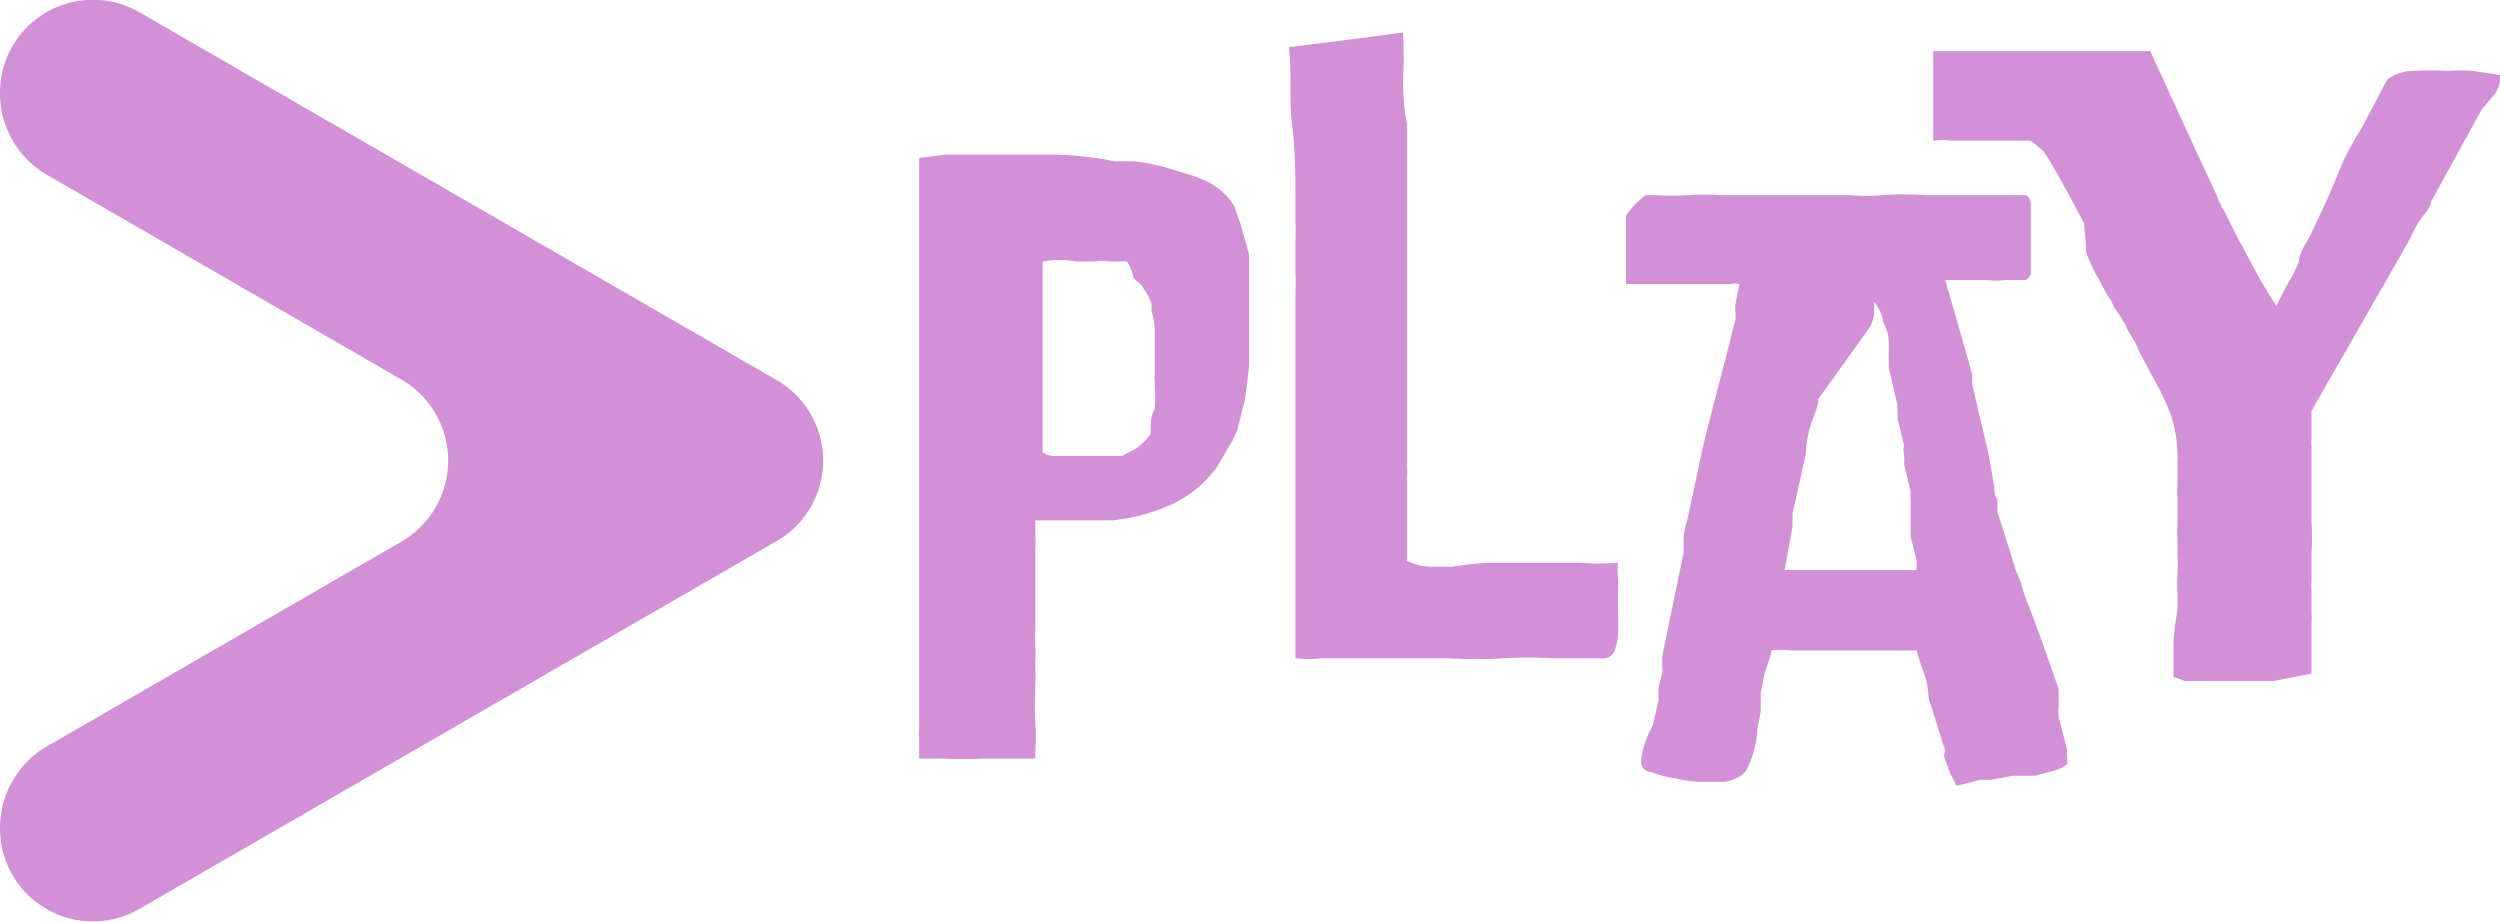 <svg id="a2b37d83-abfb-45c7-9d93-57e2616c6703" data-name="Capa 1" xmlns="http://www.w3.org/2000/svg" viewBox="0 0 37.67 13.89"><defs><style>.be5b630a-1e97-4ae1-a827-63ec1d5a1dfb{fill:#d290d7;}</style></defs><title>logo</title><path class="be5b630a-1e97-4ae1-a827-63ec1d5a1dfb" d="M4.6,6.47h0a1.42,1.42,0,0,0,.7,1.22l5.35,3.09a1.41,1.41,0,0,1,0,2.44L5.3,16.31a1.42,1.42,0,0,0-.7,1.22h0a1.4,1.4,0,0,0,2.11,1.22l9.58-5.53a1.4,1.4,0,0,0,0-2.44L6.71,5.25A1.4,1.4,0,0,0,4.6,6.47Z" transform="translate(-4.6 -5.06)"/><path class="be5b630a-1e97-4ae1-a827-63ec1d5a1dfb" d="M18.84,7.39l.32,0h1.15a5,5,0,0,1,1.08.1l.29,0a2.88,2.88,0,0,1,.51.1l.42.13.17.07a1,1,0,0,1,.42.38l.09.26.13.46,0,.33s0,.07,0,.1,0,.07,0,.11V10c0,.18,0,.37,0,.56a5.35,5.35,0,0,1-.07.56l-.11.43-.07.15-.24.41-.11.13a1.71,1.71,0,0,1-.61.44,2.87,2.87,0,0,1-.84.22l-.26,0h-.91v.23a1.77,1.77,0,0,1,0,.23v.32c0,.14,0,.28,0,.43s0,.28,0,.42a2.44,2.44,0,0,0,0,.27,2.17,2.17,0,0,1,0,.26c0,.06,0,.11,0,.15a.66.66,0,0,1,0,.15v.11a3.46,3.46,0,0,0,0,.46,3.39,3.39,0,0,1,0,.45v.11H20l-.57,0a6.25,6.25,0,0,1-.64,0h-.34v-.33a.19.19,0,0,1,0-.08v-1c0-.14,0-.28,0-.42s0-.36,0-.53V10.62c0-.21,0-.43,0-.64V8.18c0-.13,0-.25,0-.37V7.44ZM20.31,9v2.88a.34.34,0,0,0,.16.05h.58l.18,0,.16,0,.12,0,.09-.05a.69.69,0,0,0,.19-.12.61.61,0,0,0,.15-.17l0-.1c0-.07,0-.15.06-.27a1.89,1.89,0,0,0,0-.31v-.12a.28.28,0,0,1,0-.09v-.35c0-.1,0-.2,0-.31a1.25,1.25,0,0,0-.05-.3l0-.11a.76.76,0,0,0-.09-.18l-.06-.09-.12-.11A.67.67,0,0,0,21.58,9L21.31,9a.54.54,0,0,0-.22,0h-.27A1.55,1.55,0,0,0,20.31,9Z" transform="translate(-4.6 -5.06)"/><path class="be5b630a-1e97-4ae1-a827-63ec1d5a1dfb" d="M24.9,5.66l.84-.11a6.13,6.13,0,0,1,0,.72q0,.33.06.66c0,.11,0,.23,0,.34V7.6c0,.12,0,.23,0,.35s0,.24,0,.35,0,.38,0,.58,0,.39,0,.57,0,.43,0,.63,0,.37,0,.55l0,.54c0,.18,0,.38,0,.58v.34a.81.81,0,0,1,0,.16v1.26a.88.88,0,0,0,.38.09h.15l.14,0a5.14,5.14,0,0,1,.55-.06h1.39a3.64,3.64,0,0,0,.57,0,1.08,1.08,0,0,0,0,.22,2.27,2.27,0,0,1,0,.24v.3a3,3,0,0,1,0,.31.85.85,0,0,1-.05.25.19.19,0,0,1-.14.12H28a6.57,6.57,0,0,0-.78,0,6.17,6.17,0,0,1-.75,0h-.77l-.18,0-.3,0h-.71a2,2,0,0,1-.39,0l0-.23c0-.08,0-.16,0-.25v-1c0-.16,0-.32,0-.47V10.46c0-.06,0-.13,0-.19V9.42a1.77,1.77,0,0,0,0-.23v-.6a.76.76,0,0,0,0-.15V8.13c0-.4,0-.79-.05-1.18s0-.78-.05-1.18Z" transform="translate(-4.6 -5.06)"/><path class="be5b630a-1e97-4ae1-a827-63ec1d5a1dfb" d="M29.56,8a3.85,3.85,0,0,0,.48,0,3.85,3.85,0,0,1,.48,0l.41,0h.73l.17,0,.63,0a3.2,3.2,0,0,0,.52,0,3.83,3.83,0,0,1,.6,0h.2c.18,0,.39,0,.63,0l.7,0s.07,0,.09.12l0,.3v.75a.13.13,0,0,1-.08.11h-.08l-.24,0a1,1,0,0,1-.25,0h-.64l.36,1.25a.84.84,0,0,0,.05.17,1.42,1.42,0,0,0,0,.16l.25,1.07.08.47c0,.06,0,.12.05.19a1.33,1.33,0,0,0,0,.19l.28.89a1.48,1.48,0,0,1,.1.27,1.48,1.48,0,0,0,.1.27l.09.25.09.24.2.57.06.18,0,.11v.13a1,1,0,0,0,0,.17l.13.51a.22.22,0,0,0,0,.1l0,.1a.48.48,0,0,1-.19.1l-.3.08-.34,0-.32.06h-.16l-.36.09-.1-.2-.08-.22a.1.1,0,0,1,0-.07.11.11,0,0,0,0-.07l-.24-.76a1.34,1.34,0,0,0-.06-.35c-.05-.13-.09-.26-.12-.37h-1.9a1.35,1.35,0,0,0-.29,0c0,.09-.07.22-.11.39l-.05.25,0,.13,0,.15-.05.27a1.49,1.49,0,0,1-.18.64.54.54,0,0,1-.42.15h-.3a2.5,2.5,0,0,1-.38-.06,1.59,1.59,0,0,1-.33-.09c-.09,0-.14-.09-.14-.13v-.08A1.48,1.48,0,0,1,29.5,16l.09-.38,0-.2.06-.24a2.21,2.21,0,0,1,0-.25l.32-1.55c0-.09,0-.18,0-.26a1.83,1.83,0,0,1,.06-.25l.23-1.08.11-.44.26-1,.12-.48a.61.61,0,0,0,0-.11.5.5,0,0,1,0-.12l.06-.3a.33.33,0,0,0-.14,0h-.48l-.14,0-.53,0-.42,0V8.71c0-.12,0-.26,0-.4A1.21,1.21,0,0,1,29.4,8Zm3.92,5.7a.29.29,0,0,1,0-.1l0-.1-.09-.35c0-.06,0-.12,0-.17s0-.11,0-.18l0-.13,0-.1a.29.29,0,0,1,0-.1l-.1-.42a.57.57,0,0,0,0-.14.32.32,0,0,1,0-.14l-.1-.41a.29.29,0,0,0,0-.1l0-.1-.13-.56,0-.11a.62.62,0,0,1,0-.1l0-.14c0-.07,0-.18-.08-.33a.69.69,0,0,0-.14-.31c0,.07,0,.13,0,.18a1.21,1.21,0,0,1-.05.18L32,11.07c0,.13-.08.26-.12.41a1.54,1.54,0,0,0-.07.42l-.2.9,0,.1a.44.44,0,0,0,0,.1l-.12.65h2Z" transform="translate(-4.6 -5.06)"/><path class="be5b630a-1e97-4ae1-a827-63ec1d5a1dfb" d="M41.87,6.13l.4.06,0,.1a.6.6,0,0,1-.08.19L42,6.7l-.77,1.4c0,.09-.1.18-.16.27a1.51,1.51,0,0,0-.15.28l-1.49,2.6,0,.43a.37.37,0,0,0,0,.11v.1l0,.54c0,.16,0,.32,0,.48a3.87,3.87,0,0,1,0,.48l0,.43a.66.66,0,0,0,0,.15s0,.11,0,.16,0,.11,0,.16a1,1,0,0,1,0,.17v.75l-.57.11h-.45l-.29,0-.27,0h-.33l-.17-.06c0-.21,0-.39,0-.53a4.49,4.49,0,0,1,.06-.48l0-.25a2.44,2.44,0,0,1,0-.27,3.22,3.22,0,0,0,0-.33v-.22a1.8,1.8,0,0,1,0-.22l0-.42a1,1,0,0,1,0-.17V12a.28.28,0,0,0,0-.09,2,2,0,0,0-.1-.6,4.08,4.08,0,0,0-.29-.6l-.2-.38a.76.76,0,0,0-.09-.18,1.14,1.14,0,0,1-.1-.19l-.11-.18a.83.83,0,0,1-.08-.12.5.5,0,0,0-.08-.14l-.15-.28a2.32,2.32,0,0,1-.18-.39l0-.12L36,8.42l-.19-.36-.21-.38c-.07-.12-.14-.24-.21-.34l-.07-.06c-.06-.06-.11-.1-.14-.1h-.43l-.51,0H34a1.06,1.06,0,0,0-.27,0c0-.21,0-.44,0-.7s0-.47,0-.65l.29,0,.23,0h1.58l.4,0H37l.67,1.46L38,8a.38.38,0,0,0,.06.13c0,.05.05.09.07.14l.18.36.28.52c.09.17.2.35.31.52l.14-.28A2.32,2.32,0,0,0,39.24,9c0-.13.11-.27.17-.39l.23-.49c.09-.2.17-.39.25-.59A4.48,4.48,0,0,1,40.18,7l.39-.74a.64.64,0,0,1,.35-.13,4.34,4.34,0,0,1,.57,0A2.12,2.12,0,0,1,41.87,6.13Z" transform="translate(-4.6 -5.06)"/></svg>